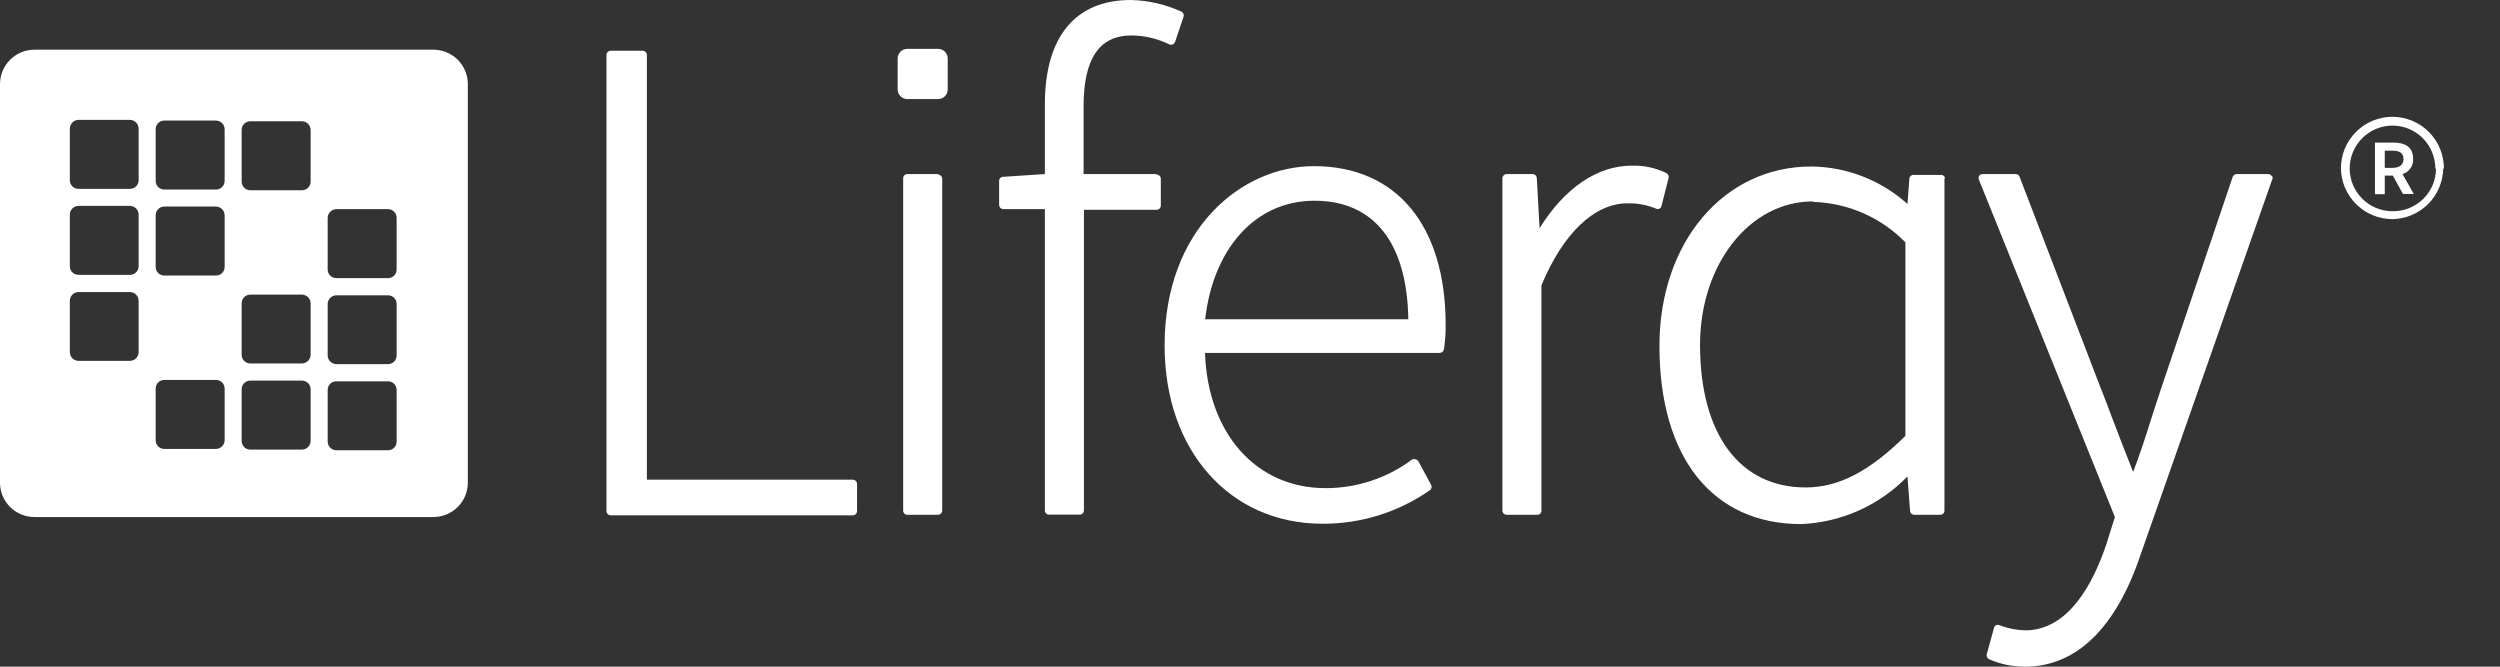 <svg xmlns="http://www.w3.org/2000/svg" viewBox="0 0 150 40" fill="none">
<rect x="0" y="0" width="150" height="40" fill="#333333" stroke="none"/>
<path d="M51.424 29.02V30.671C51.421 30.737 51.393 30.8 51.345 30.847C51.297 30.893 51.233 30.919 51.166 30.918H36.646C36.579 30.919 36.515 30.893 36.467 30.847C36.419 30.8 36.391 30.737 36.388 30.671V3.302C36.388 3.234 36.415 3.168 36.464 3.12C36.512 3.072 36.578 3.044 36.646 3.044H38.555C38.624 3.044 38.689 3.072 38.738 3.12C38.786 3.168 38.813 3.234 38.813 3.302V28.782H51.197C51.257 28.789 51.312 28.817 51.353 28.86C51.395 28.903 51.42 28.96 51.424 29.02ZM69.401 10.444H65.015V6.388C65.015 3.519 65.955 2.126 67.895 2.126C68.679 2.133 69.451 2.316 70.155 2.663C70.221 2.688 70.295 2.688 70.361 2.663C70.394 2.648 70.424 2.627 70.449 2.6C70.474 2.573 70.493 2.542 70.506 2.508L71.011 1.011C71.032 0.95 71.029 0.882 71.002 0.823C70.975 0.764 70.927 0.717 70.867 0.691C69.92 0.259 68.894 0.024 67.853 0C64.51 0 62.693 2.219 62.693 6.254V10.444L60.186 10.609C60.154 10.609 60.122 10.615 60.092 10.628C60.063 10.64 60.036 10.659 60.014 10.682C59.992 10.705 59.975 10.732 59.963 10.762C59.952 10.793 59.947 10.825 59.948 10.857V12.291C59.948 12.359 59.975 12.425 60.024 12.473C60.072 12.522 60.138 12.549 60.206 12.549H62.693V30.63C62.693 30.695 62.72 30.758 62.766 30.805C62.812 30.851 62.875 30.877 62.941 30.877H64.778C64.845 30.877 64.909 30.852 64.957 30.805C65.005 30.759 65.033 30.696 65.036 30.63V12.59H69.391C69.46 12.59 69.525 12.563 69.573 12.515C69.622 12.466 69.649 12.401 69.649 12.332V10.722C69.647 10.658 69.62 10.596 69.574 10.55C69.528 10.504 69.466 10.477 69.401 10.475V10.444ZM86.739 19.422C86.748 19.937 86.713 20.451 86.636 20.96C86.624 21.02 86.592 21.074 86.545 21.114C86.498 21.153 86.439 21.175 86.378 21.176H72.301C72.466 26.037 75.397 29.288 79.525 29.288C81.403 29.293 83.232 28.688 84.737 27.564C84.769 27.55 84.804 27.542 84.84 27.542C84.876 27.542 84.911 27.55 84.943 27.564C84.979 27.571 85.012 27.585 85.041 27.607C85.069 27.628 85.093 27.656 85.108 27.688L85.862 29.081C85.879 29.109 85.89 29.14 85.895 29.172C85.9 29.204 85.899 29.237 85.891 29.269C85.883 29.3 85.869 29.33 85.85 29.357C85.831 29.383 85.807 29.405 85.779 29.422C83.893 30.735 81.648 31.434 79.35 31.424C73.777 31.424 69.876 27.028 69.876 20.733C69.876 13.746 74.489 9.969 78.834 9.969C83.787 9.969 86.739 13.519 86.739 19.494V19.422ZM84.499 19.154C84.427 14.561 82.436 12.043 78.865 12.043C75.294 12.043 72.786 14.954 72.311 19.154H84.499ZM99.979 10.382C99.337 10.072 98.629 9.919 97.915 9.938C95.851 9.938 93.88 11.269 92.374 13.694L92.208 10.681C92.203 10.616 92.174 10.556 92.126 10.512C92.078 10.468 92.015 10.444 91.95 10.444H90.402C90.336 10.444 90.272 10.47 90.224 10.516C90.175 10.562 90.147 10.625 90.144 10.691V30.64C90.147 30.706 90.175 30.769 90.224 30.816C90.272 30.862 90.336 30.887 90.402 30.887H92.239C92.305 30.887 92.368 30.861 92.415 30.815C92.461 30.768 92.487 30.706 92.487 30.64V17.121C93.767 14.025 95.655 12.198 97.647 12.198C98.234 12.184 98.818 12.293 99.36 12.518C99.392 12.534 99.428 12.542 99.463 12.542C99.499 12.542 99.534 12.534 99.567 12.518C99.599 12.502 99.627 12.479 99.648 12.45C99.67 12.422 99.684 12.388 99.69 12.353L100.113 10.691C100.128 10.641 100.127 10.587 100.111 10.538C100.094 10.488 100.063 10.444 100.021 10.413L99.979 10.382ZM116.667 10.691V30.64C116.667 30.706 116.641 30.768 116.594 30.815C116.548 30.861 116.485 30.887 116.419 30.887H114.861C114.796 30.888 114.733 30.863 114.685 30.819C114.637 30.775 114.608 30.715 114.603 30.65L114.448 28.586C112.767 30.321 110.484 31.345 108.07 31.445C102.745 31.445 99.567 27.451 99.567 20.753C99.567 14.561 103.406 9.99 108.679 9.99C110.812 10.013 112.862 10.813 114.448 12.239L114.561 10.733C114.561 10.701 114.568 10.669 114.58 10.639C114.593 10.61 114.611 10.583 114.634 10.561C114.658 10.539 114.685 10.522 114.715 10.51C114.745 10.499 114.777 10.494 114.809 10.495H116.419C116.453 10.489 116.488 10.491 116.522 10.499C116.555 10.508 116.587 10.523 116.614 10.545C116.641 10.566 116.663 10.593 116.68 10.624C116.696 10.654 116.705 10.688 116.708 10.722L116.667 10.691ZM108.772 12.085C104.974 12.085 102.002 15.862 102.002 20.691C102.002 26.047 104.376 29.247 108.338 29.247C110.33 29.247 112.177 28.276 114.324 26.151V14.541C112.869 13.051 110.894 12.182 108.813 12.116L108.772 12.085ZM136.295 10.547C136.27 10.515 136.239 10.49 136.204 10.472C136.168 10.454 136.129 10.444 136.089 10.444H134.21C134.157 10.442 134.105 10.457 134.06 10.487C134.016 10.517 133.982 10.559 133.963 10.609L129.721 23.148C129.494 23.808 129.267 24.541 129.02 25.294C128.7 26.326 128.359 27.358 127.988 28.318C127.575 27.286 127.141 26.151 126.718 25.046C126.471 24.376 126.223 23.726 125.985 23.137L121.176 10.609C121.159 10.56 121.127 10.518 121.084 10.488C121.042 10.459 120.991 10.443 120.939 10.444H118.958C118.915 10.444 118.873 10.455 118.836 10.474C118.798 10.494 118.765 10.523 118.741 10.557C118.723 10.594 118.713 10.635 118.713 10.676C118.713 10.717 118.723 10.758 118.741 10.795L126.894 31.022L126.378 32.663C125.593 34.995 124.118 37.822 121.507 37.822C120.98 37.806 120.461 37.701 119.969 37.513C119.937 37.498 119.901 37.49 119.866 37.49C119.83 37.49 119.795 37.498 119.763 37.513C119.73 37.529 119.702 37.552 119.681 37.581C119.659 37.609 119.645 37.643 119.639 37.678L119.205 39.257C119.19 39.316 119.196 39.378 119.223 39.433C119.249 39.488 119.294 39.531 119.35 39.556C120.027 39.852 120.758 40.003 121.496 40C124.592 40 126.966 37.668 128.442 33.261L136.316 10.815C136.339 10.781 136.353 10.741 136.356 10.699C136.36 10.658 136.353 10.616 136.336 10.578L136.295 10.547ZM56.275 10.444H54.438C54.372 10.444 54.309 10.47 54.262 10.516C54.216 10.563 54.19 10.626 54.19 10.691V30.64C54.19 30.706 54.216 30.768 54.262 30.815C54.309 30.861 54.372 30.887 54.438 30.887H56.275C56.341 30.887 56.405 30.862 56.453 30.816C56.502 30.769 56.53 30.706 56.532 30.64V10.722C56.531 10.662 56.508 10.605 56.469 10.559C56.429 10.514 56.375 10.484 56.316 10.475L56.275 10.444ZM56.863 3.509C56.863 3.356 56.802 3.208 56.694 3.1C56.585 2.992 56.438 2.931 56.285 2.931H54.427C54.276 2.934 54.131 2.996 54.025 3.104C53.919 3.212 53.859 3.357 53.859 3.509V5.366C53.859 5.518 53.919 5.663 54.025 5.771C54.131 5.879 54.276 5.942 54.427 5.944H56.285C56.361 5.944 56.436 5.929 56.506 5.9C56.576 5.871 56.64 5.829 56.694 5.775C56.747 5.721 56.79 5.658 56.819 5.588C56.848 5.517 56.863 5.442 56.863 5.366V3.509ZM146.594 10.103C146.581 10.906 146.256 11.673 145.688 12.241C145.12 12.809 144.353 13.134 143.55 13.148C142.738 13.148 141.958 12.829 141.379 12.259C140.8 11.69 140.467 10.915 140.454 10.103C140.454 9.282 140.78 8.495 141.361 7.914C141.941 7.333 142.729 7.007 143.55 7.007C143.958 7.009 144.362 7.091 144.739 7.249C145.115 7.407 145.457 7.638 145.743 7.929C146.03 8.219 146.257 8.564 146.41 8.942C146.563 9.321 146.64 9.726 146.636 10.134L146.594 10.103ZM146.12 10.103C146.117 9.423 145.845 8.77 145.364 8.289C144.883 7.808 144.231 7.536 143.55 7.534C142.869 7.536 142.217 7.808 141.736 8.289C141.255 8.77 140.983 9.423 140.98 10.103C140.98 10.785 141.251 11.438 141.733 11.92C142.215 12.402 142.868 12.673 143.55 12.673C143.888 12.678 144.224 12.617 144.539 12.492C144.853 12.367 145.14 12.182 145.383 11.946C145.625 11.71 145.819 11.428 145.953 11.118C146.086 10.807 146.157 10.473 146.161 10.134L146.12 10.103ZM143.086 11.651H142.497V8.555H143.591C144.272 8.555 144.788 8.793 144.788 9.525C144.801 9.728 144.745 9.93 144.629 10.096C144.513 10.263 144.343 10.386 144.149 10.444L144.83 11.641H144.179L143.571 10.537H143.086V11.651ZM143.086 10.072H143.529C143.973 10.072 144.21 9.897 144.21 9.536C144.21 9.174 143.973 9.04 143.529 9.04H143.086V10.072ZM28.07 5.046V28.958C28.07 29.505 27.853 30.03 27.466 30.417C27.079 30.804 26.553 31.022 26.006 31.022H2.064C1.517 31.022 0.992 30.804 0.605 30.417C0.217 30.03 0 29.505 0 28.958V5.046C0 4.499 0.217 3.974 0.605 3.587C0.992 3.2 1.517 2.982 2.064 2.982H25.975C26.249 2.978 26.521 3.029 26.775 3.131C27.029 3.232 27.26 3.384 27.455 3.576C27.65 3.768 27.805 3.997 27.91 4.249C28.016 4.502 28.07 4.773 28.07 5.046ZM8.318 18.039C8.315 17.903 8.26 17.773 8.164 17.677C8.068 17.581 7.938 17.526 7.802 17.523H4.706C4.57 17.526 4.44 17.581 4.344 17.677C4.248 17.773 4.193 17.903 4.19 18.039V21.135C4.193 21.271 4.248 21.401 4.344 21.497C4.44 21.593 4.57 21.648 4.706 21.651H7.802C7.938 21.648 8.068 21.593 8.164 21.497C8.26 21.401 8.315 21.271 8.318 21.135V18.039ZM8.318 12.879C8.318 12.741 8.264 12.609 8.167 12.511C8.071 12.412 7.94 12.356 7.802 12.353H4.706C4.568 12.356 4.437 12.412 4.34 12.511C4.244 12.609 4.19 12.741 4.19 12.879V15.975C4.19 16.112 4.244 16.243 4.341 16.34C4.438 16.437 4.569 16.491 4.706 16.491H7.802C7.939 16.491 8.07 16.437 8.167 16.34C8.264 16.243 8.318 16.112 8.318 15.975V12.879ZM8.318 7.719C8.318 7.581 8.264 7.449 8.167 7.351C8.071 7.252 7.94 7.196 7.802 7.193H4.706C4.568 7.196 4.437 7.252 4.34 7.351C4.244 7.449 4.19 7.581 4.19 7.719V10.815C4.19 10.952 4.244 11.083 4.341 11.18C4.438 11.277 4.569 11.331 4.706 11.331H7.802C7.939 11.331 8.07 11.277 8.167 11.18C8.264 11.083 8.318 10.952 8.318 10.815V7.719ZM13.478 23.313C13.478 23.244 13.464 23.176 13.438 23.113C13.411 23.049 13.372 22.992 13.323 22.944C13.274 22.896 13.216 22.858 13.152 22.833C13.088 22.808 13.02 22.795 12.951 22.797H9.856C9.719 22.797 9.587 22.851 9.491 22.948C9.394 23.045 9.34 23.176 9.34 23.313V26.409C9.338 26.477 9.351 26.546 9.376 26.609C9.401 26.673 9.439 26.731 9.487 26.78C9.535 26.829 9.592 26.868 9.656 26.895C9.719 26.921 9.787 26.935 9.856 26.935H12.951C13.091 26.935 13.225 26.88 13.324 26.781C13.422 26.682 13.478 26.548 13.478 26.409V23.313ZM13.478 12.921C13.478 12.781 13.422 12.647 13.324 12.548C13.225 12.45 13.091 12.394 12.951 12.394H9.856C9.787 12.394 9.719 12.408 9.656 12.434C9.592 12.461 9.535 12.5 9.487 12.549C9.439 12.598 9.401 12.656 9.376 12.72C9.351 12.784 9.338 12.852 9.34 12.921V16.017C9.34 16.153 9.394 16.285 9.491 16.381C9.587 16.478 9.719 16.532 9.856 16.532H12.951C13.02 16.534 13.088 16.521 13.152 16.496C13.216 16.471 13.274 16.433 13.323 16.385C13.372 16.337 13.411 16.28 13.438 16.216C13.464 16.153 13.478 16.085 13.478 16.017V12.921ZM13.478 7.761C13.478 7.621 13.422 7.487 13.324 7.388C13.225 7.29 13.091 7.234 12.951 7.234H9.856C9.787 7.234 9.719 7.248 9.656 7.274C9.592 7.301 9.535 7.34 9.487 7.389C9.439 7.438 9.401 7.496 9.376 7.56C9.351 7.624 9.338 7.692 9.34 7.761V10.857C9.34 10.993 9.394 11.125 9.491 11.221C9.587 11.318 9.719 11.373 9.856 11.373H12.951C13.02 11.374 13.088 11.362 13.152 11.336C13.216 11.311 13.274 11.273 13.323 11.225C13.372 11.177 13.411 11.12 13.438 11.056C13.464 10.993 13.478 10.925 13.478 10.857V7.761ZM18.638 23.354C18.638 23.285 18.624 23.217 18.598 23.154C18.571 23.091 18.532 23.033 18.483 22.985C18.434 22.937 18.376 22.9 18.312 22.874C18.248 22.849 18.18 22.837 18.111 22.838H15.015C14.879 22.838 14.747 22.892 14.651 22.989C14.554 23.086 14.499 23.217 14.499 23.354V26.45C14.498 26.518 14.511 26.587 14.536 26.651C14.561 26.714 14.599 26.773 14.647 26.822C14.695 26.87 14.752 26.909 14.816 26.936C14.879 26.963 14.947 26.976 15.015 26.976H18.111C18.251 26.976 18.385 26.921 18.484 26.822C18.582 26.723 18.638 26.59 18.638 26.45V23.354ZM18.638 18.194C18.635 18.056 18.578 17.925 18.48 17.828C18.382 17.732 18.249 17.678 18.111 17.678H15.015C14.879 17.678 14.747 17.732 14.651 17.829C14.554 17.926 14.499 18.057 14.499 18.194V21.29C14.499 21.427 14.554 21.558 14.651 21.655C14.747 21.752 14.879 21.806 15.015 21.806H18.111C18.249 21.806 18.382 21.752 18.48 21.655C18.578 21.559 18.635 21.428 18.638 21.29V18.194ZM18.638 7.802C18.638 7.662 18.582 7.528 18.484 7.43C18.385 7.331 18.251 7.276 18.111 7.276H15.015C14.947 7.276 14.879 7.289 14.816 7.316C14.752 7.342 14.695 7.381 14.647 7.43C14.599 7.479 14.561 7.537 14.536 7.601C14.511 7.665 14.498 7.733 14.499 7.802V10.898C14.499 11.035 14.554 11.166 14.651 11.263C14.747 11.36 14.879 11.414 15.015 11.414H18.111C18.18 11.415 18.248 11.403 18.312 11.377C18.376 11.352 18.434 11.314 18.483 11.266C18.532 11.218 18.571 11.161 18.598 11.098C18.624 11.034 18.638 10.966 18.638 10.898V7.802ZM23.798 23.395C23.798 23.258 23.743 23.127 23.647 23.03C23.55 22.934 23.419 22.879 23.282 22.879H20.186C20.117 22.878 20.049 22.89 19.985 22.916C19.921 22.941 19.863 22.979 19.814 23.027C19.765 23.075 19.726 23.132 19.7 23.195C19.673 23.259 19.66 23.327 19.66 23.395V26.491C19.66 26.631 19.715 26.765 19.814 26.863C19.912 26.962 20.046 27.017 20.186 27.017H23.282C23.35 27.017 23.418 27.004 23.482 26.977C23.545 26.951 23.602 26.912 23.65 26.863C23.698 26.814 23.736 26.756 23.762 26.692C23.787 26.628 23.799 26.56 23.798 26.491V23.395ZM23.798 18.235C23.798 18.098 23.743 17.967 23.647 17.87C23.55 17.774 23.419 17.719 23.282 17.719H20.186C20.048 17.719 19.916 17.773 19.817 17.87C19.719 17.966 19.662 18.098 19.66 18.235V21.331C19.662 21.469 19.719 21.6 19.817 21.697C19.916 21.793 20.048 21.847 20.186 21.847H23.282C23.419 21.847 23.55 21.793 23.647 21.696C23.743 21.599 23.798 21.468 23.798 21.331V18.235ZM23.798 13.075C23.799 13.007 23.787 12.938 23.762 12.875C23.736 12.811 23.698 12.753 23.65 12.704C23.602 12.655 23.545 12.616 23.482 12.589C23.418 12.563 23.35 12.549 23.282 12.549H20.186C20.117 12.549 20.048 12.563 19.984 12.589C19.921 12.616 19.862 12.654 19.814 12.703C19.765 12.752 19.726 12.81 19.7 12.874C19.673 12.938 19.66 13.006 19.66 13.075V16.171C19.66 16.24 19.673 16.308 19.7 16.371C19.726 16.434 19.765 16.492 19.814 16.54C19.863 16.588 19.921 16.626 19.985 16.651C20.049 16.676 20.117 16.689 20.186 16.687H23.282C23.419 16.687 23.55 16.633 23.647 16.536C23.743 16.439 23.798 16.308 23.798 16.171V13.075Z" fill="white"></path>
</svg>